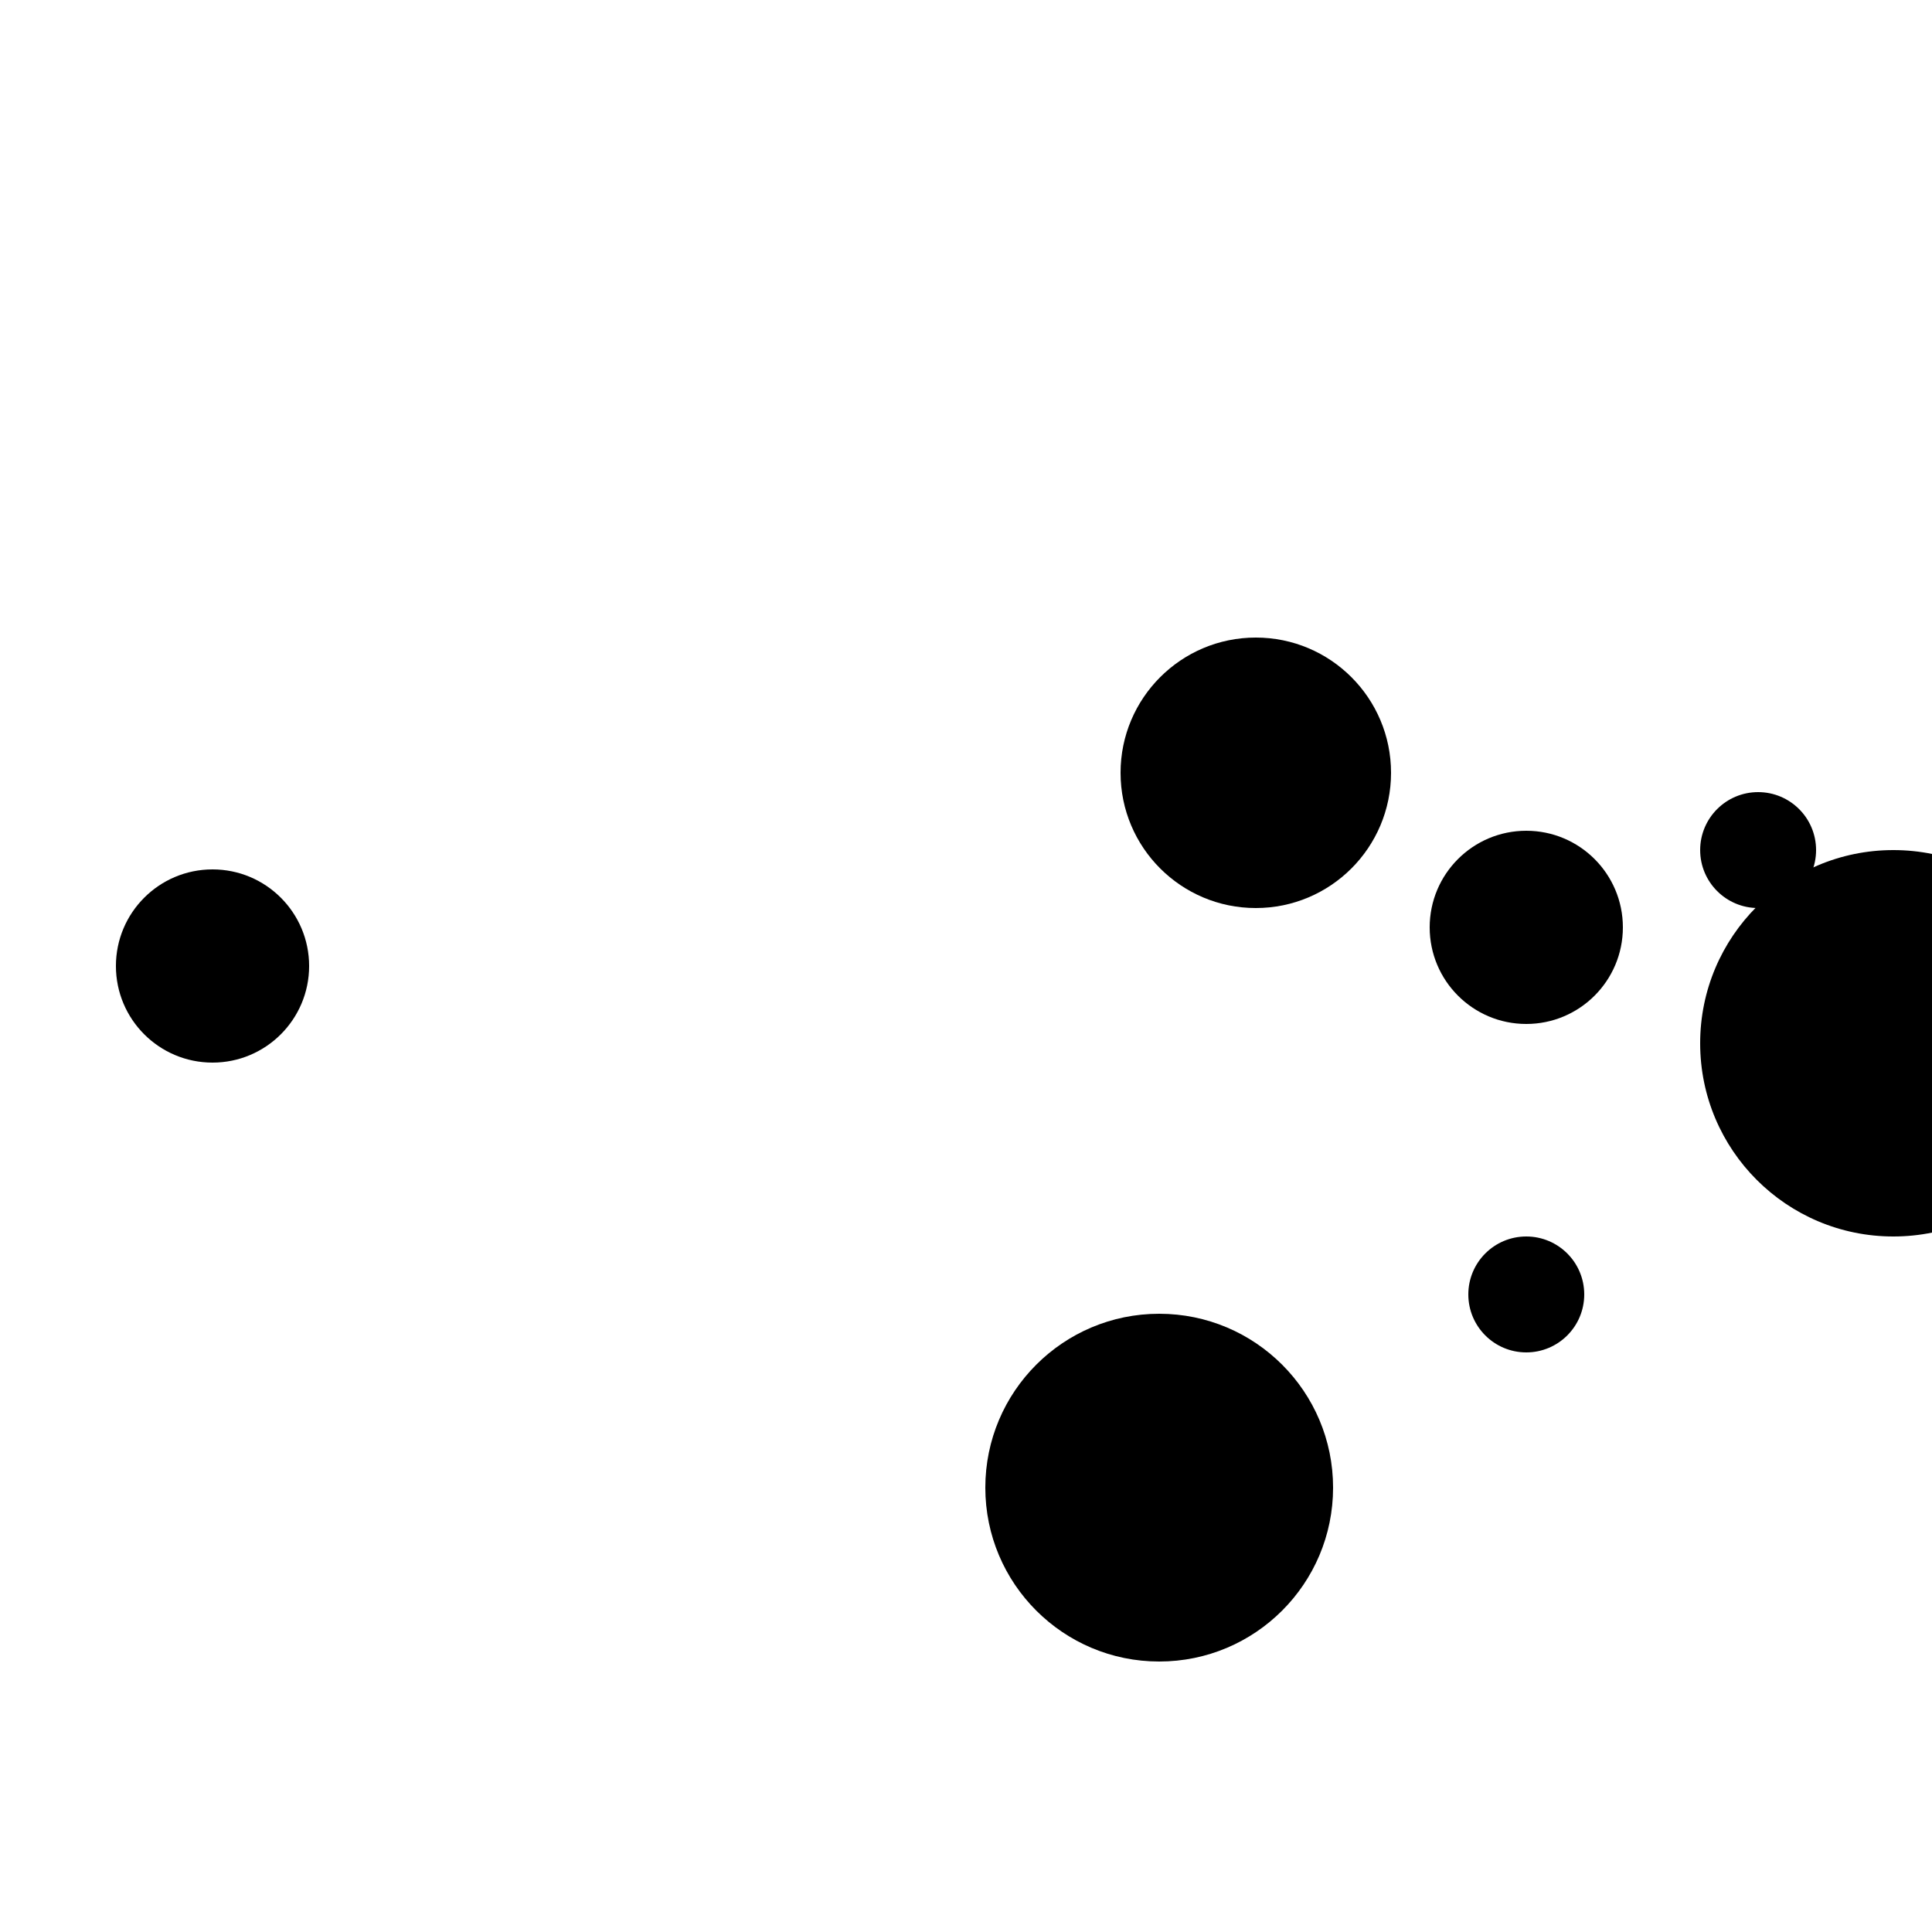 <?xml version="1.0"?>
<!DOCTYPE svg PUBLIC "-//W3C//DTD SVG 1.1//EN"
  "http://www.w3.org/Graphics/SVG/1.1/DTD/svg11.dtd">

<svg xmlns="http://www.w3.org/2000/svg" width="100" height="100">
  <circle cx="60" cy="77" r="9" fill="black"/>
  <circle cx="98" cy="54" r="10" fill="black"/>
  <circle cx="79" cy="67" r="3" fill="black"/>
  <circle cx="79" cy="48" r="5" fill="black"/>
  <circle cx="11" cy="50" r="5" fill="black"/>
  <circle cx="65" cy="40" r="7" fill="black"/>
  <circle cx="91" cy="44" r="3" fill="black"/>
</svg>
